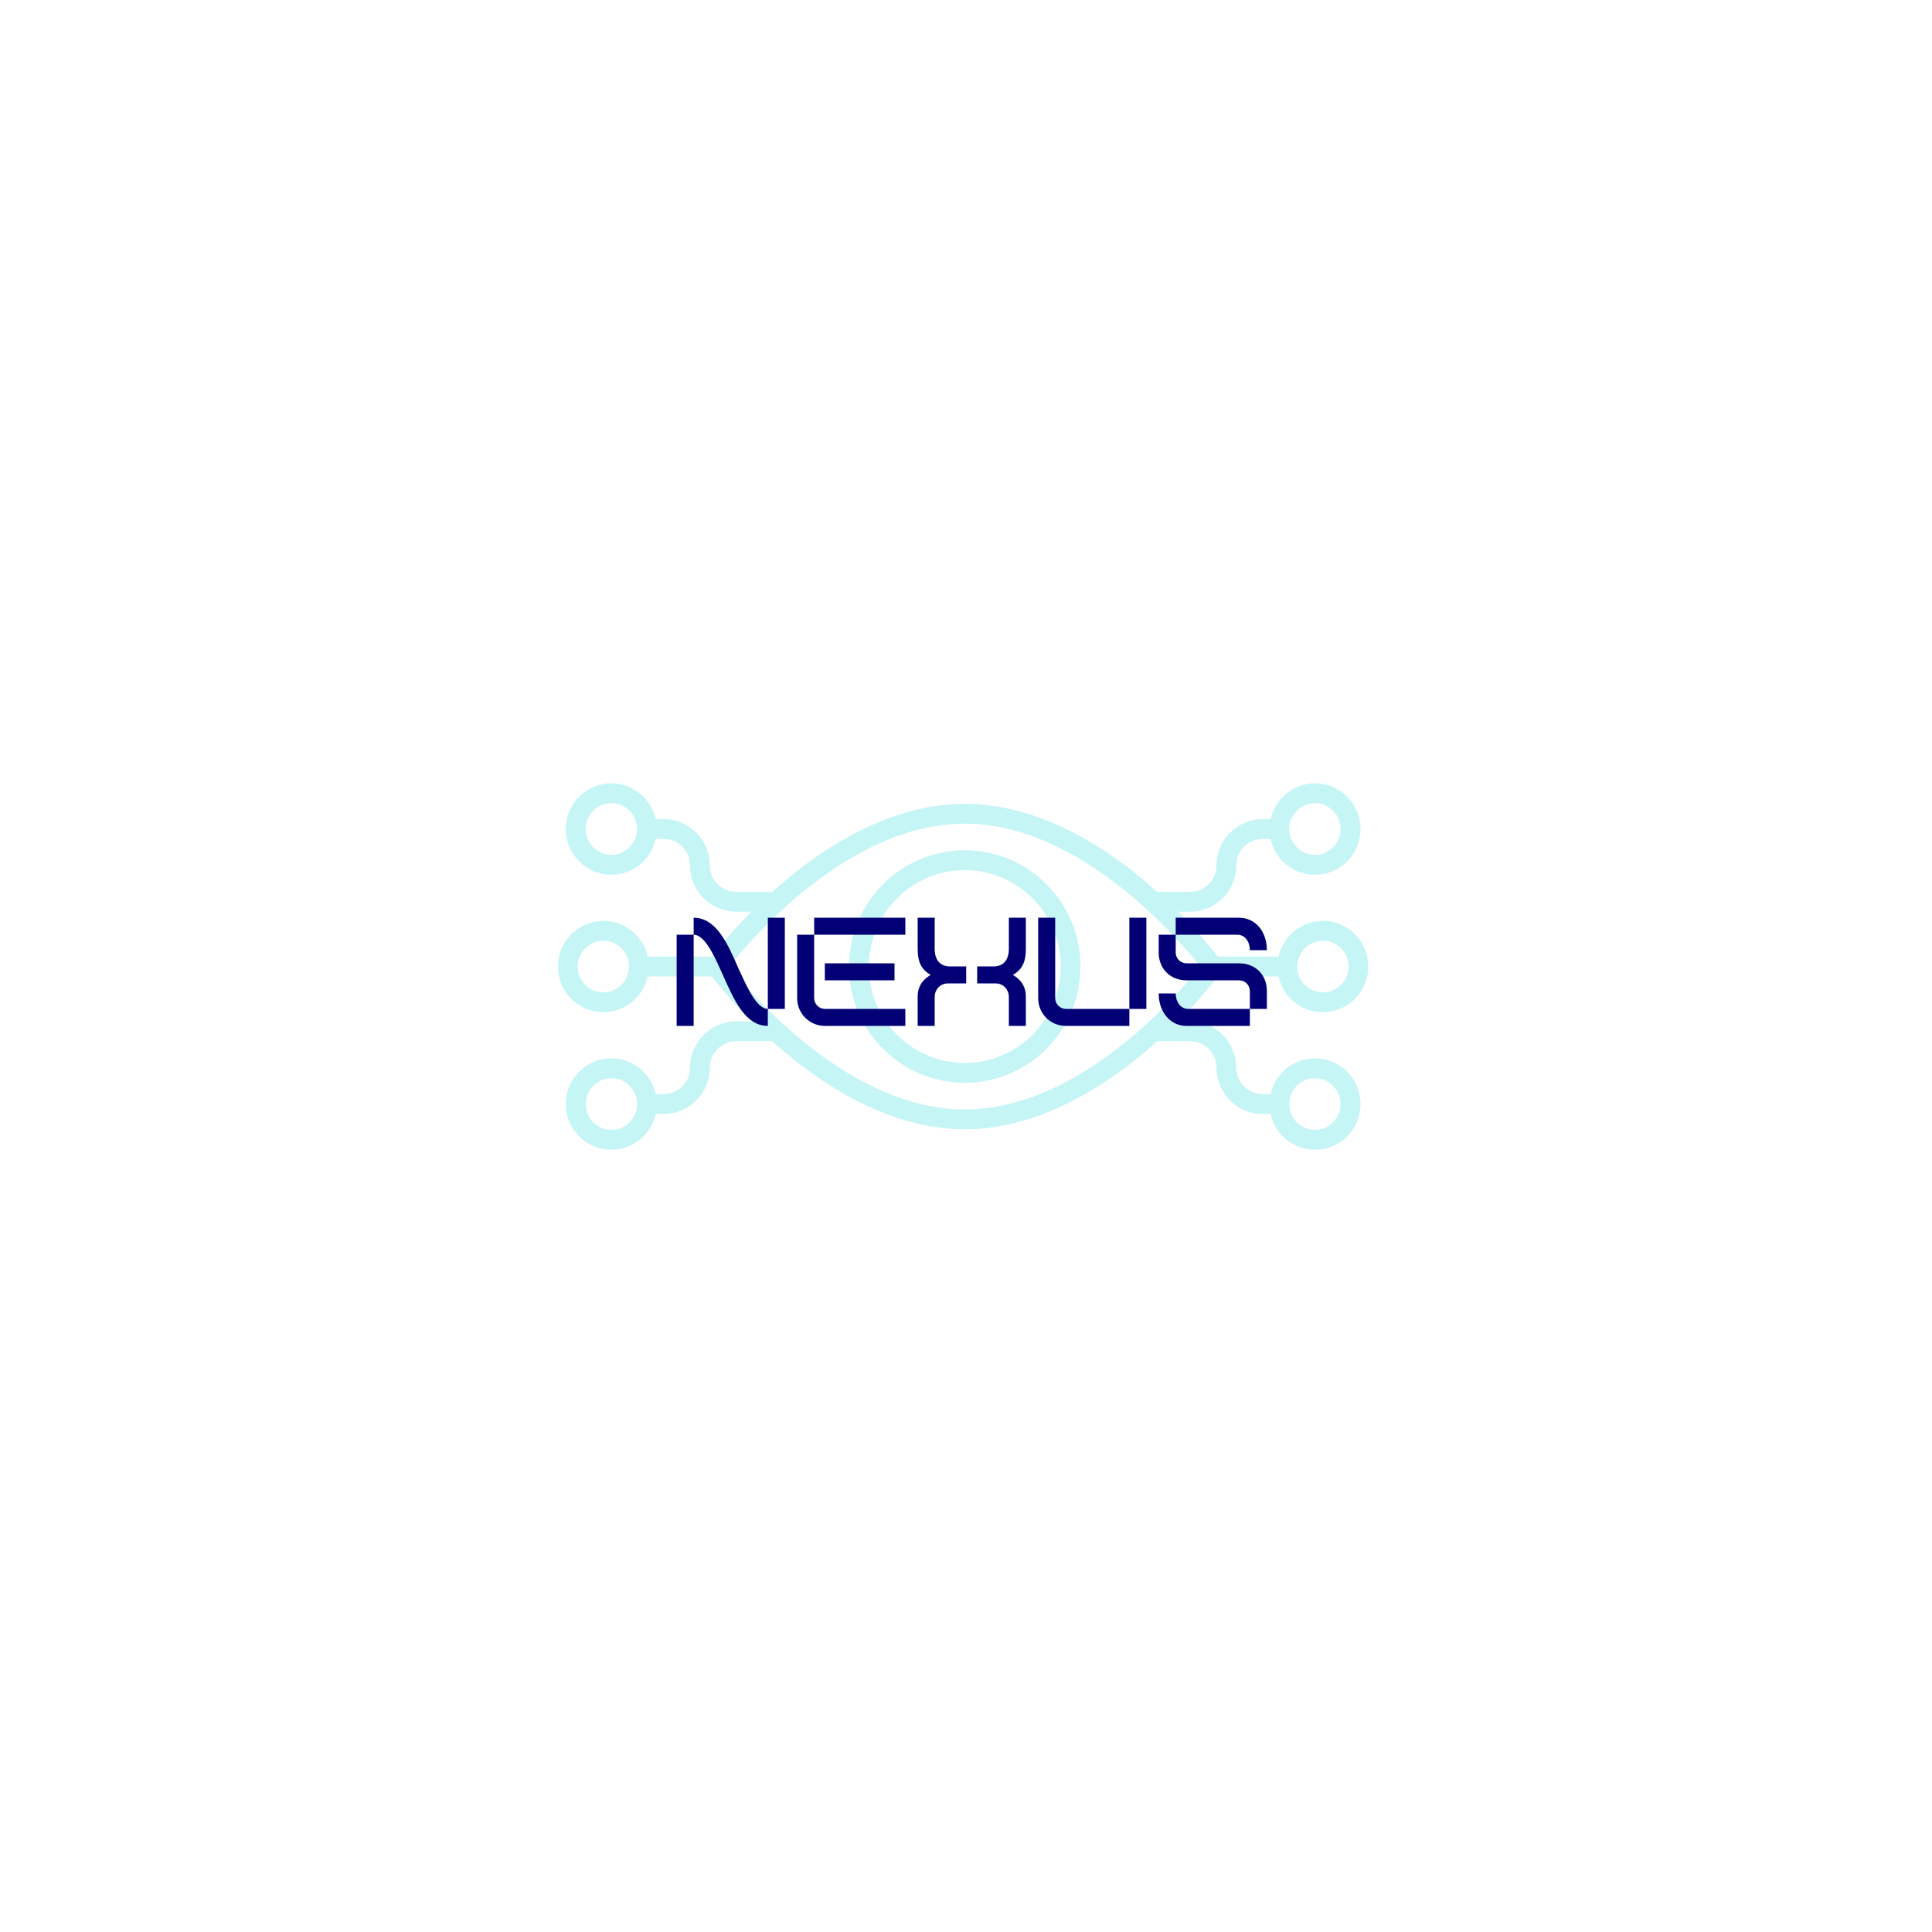 <svg xmlns="http://www.w3.org/2000/svg" xmlns:xlink="http://www.w3.org/1999/xlink" width="500" zoomAndPan="magnify" viewBox="0 0 375 375" height="500" preserveAspectRatio="xMidYMid meet" version="1.0"><defs><filter x="0%" y="0%" width="100%" height="100%" id="id1"><feColorMatrix values="0 0 0 0 1 0 0 0 0 1 0 0 0 0 1 0 0 0 1 0" color-interpolation-filters="sRGB"/></filter><g/><mask id="id2"><g filter="url(#id1)"><rect x="-37.5" width="450" fill="#000000" y="-37.5" height="450" fill-opacity="0.349"/></g></mask><clipPath id="id3"><path d="M 0.238 1 L 157.68 1 L 157.68 72.441 L 0.238 72.441 Z M 0.238 1 " clip-rule="nonzero"/></clipPath><clipPath id="id4"><rect x="0" width="158" y="0" height="73"/></clipPath></defs><g mask="url(#id2)"><g transform="matrix(1, 0, 0, 1, 108, 151)"><g clip-path="url(#id4)"><path fill="#5ce1e6" d="M 79.258 59.172 C 91.664 59.172 101.719 49.066 101.719 36.605 C 101.719 24.145 91.664 14.039 79.258 14.039 C 66.855 14.039 56.797 24.145 56.797 36.605 C 56.812 49.062 66.859 59.156 79.258 59.172 Z M 79.258 17.895 C 89.547 17.895 97.883 26.27 97.883 36.605 C 97.883 46.938 89.547 55.316 79.258 55.316 C 68.973 55.316 60.637 46.938 60.637 36.605 C 60.648 26.277 68.98 17.906 79.258 17.895 Z M 79.258 17.895 " fill-opacity="1" fill-rule="nonzero"/><g clip-path="url(#id3)"><path fill="#5ce1e6" d="M 17.727 34.68 C 16.746 30.27 12.621 27.305 8.152 27.797 C 3.684 28.293 0.297 32.086 0.297 36.605 C 0.297 41.121 3.684 44.918 8.152 45.414 C 12.621 45.906 16.746 42.945 17.727 38.531 L 30.152 38.531 C 32.547 41.59 35.121 44.5 37.863 47.242 L 34.891 47.242 C 29.949 47.25 25.945 51.27 25.941 56.234 C 25.938 59.066 23.652 61.363 20.828 61.367 L 19.273 61.367 C 18.293 56.949 14.164 53.98 9.688 54.473 C 5.207 54.969 1.82 58.77 1.82 63.293 C 1.82 67.82 5.207 71.621 9.688 72.117 C 14.164 72.609 18.293 69.641 19.273 65.223 L 20.828 65.223 C 25.77 65.219 29.773 61.195 29.777 56.234 C 29.781 53.398 32.066 51.102 34.891 51.098 L 41.91 51.098 C 42.574 51.699 43.262 52.301 43.973 52.906 C 55.727 62.91 67.93 68.195 79.262 68.195 C 90.594 68.195 102.801 62.91 114.551 52.906 C 115.262 52.301 115.953 51.699 116.613 51.098 L 123.008 51.098 C 125.828 51.102 128.117 53.398 128.117 56.234 C 128.125 61.195 132.125 65.219 137.066 65.223 L 138.621 65.223 C 139.602 69.641 143.73 72.609 148.211 72.117 C 152.688 71.621 156.078 67.82 156.078 63.293 C 156.078 58.77 152.688 54.969 148.211 54.473 C 143.73 53.98 139.602 56.949 138.621 61.367 L 137.066 61.367 C 134.246 61.363 131.957 59.066 131.957 56.234 C 131.949 51.27 127.945 47.25 123.008 47.242 L 120.66 47.242 C 123.402 44.5 125.977 41.59 128.367 38.531 L 140.168 38.531 C 141.145 42.945 145.27 45.906 149.738 45.414 C 154.211 44.918 157.594 41.121 157.594 36.605 C 157.594 32.086 154.211 28.293 149.738 27.797 C 145.27 27.305 141.145 30.27 140.168 34.68 L 128.367 34.68 C 125.977 31.621 123.402 28.711 120.656 25.969 L 123.004 25.969 C 127.945 25.961 131.945 21.941 131.953 16.98 C 131.957 14.145 134.242 11.848 137.066 11.844 L 138.621 11.844 C 139.602 16.262 143.73 19.23 148.207 18.738 C 152.688 18.242 156.078 14.441 156.078 9.918 C 156.078 5.391 152.688 1.59 148.207 1.094 C 143.73 0.602 139.602 3.57 138.621 7.988 L 137.066 7.988 C 132.125 7.992 128.121 12.016 128.117 16.98 C 128.113 19.812 125.828 22.113 123.004 22.113 L 116.613 22.113 C 115.949 21.516 115.258 20.91 114.551 20.305 C 102.797 10.305 90.594 5.016 79.258 5.016 C 67.926 5.016 55.723 10.305 43.969 20.305 C 43.164 20.992 42.387 21.676 41.641 22.355 L 41.641 22.117 L 34.887 22.117 C 32.066 22.113 29.777 19.812 29.777 16.98 C 29.77 12.016 25.766 7.992 20.828 7.988 L 19.27 7.988 C 18.293 3.57 14.164 0.602 9.684 1.094 C 5.207 1.59 1.816 5.391 1.816 9.918 C 1.816 14.441 5.207 18.242 9.684 18.738 C 14.164 19.23 18.293 16.262 19.27 11.844 L 20.828 11.844 C 23.648 11.848 25.934 14.145 25.938 16.98 C 25.945 21.941 29.949 25.965 34.887 25.969 L 37.859 25.969 C 35.117 28.711 32.543 31.621 30.152 34.68 Z M 12.641 40.145 C 10.957 41.832 8.324 42.094 6.348 40.766 C 4.371 39.441 3.605 36.895 4.512 34.691 C 5.422 32.484 7.758 31.23 10.09 31.695 C 12.422 32.16 14.102 34.219 14.102 36.605 C 14.098 37.934 13.574 39.207 12.641 40.145 Z M 14.191 66.836 C 12.246 68.789 9.09 68.789 7.148 66.832 C 5.203 64.879 5.203 61.711 7.148 59.758 C 9.09 57.805 12.246 57.801 14.191 59.754 C 16.133 61.711 16.133 64.879 14.191 66.836 Z M 143.703 59.754 C 145.648 57.801 148.805 57.801 150.75 59.754 C 152.695 61.711 152.695 64.883 150.75 66.836 C 148.805 68.789 145.648 68.789 143.703 66.836 C 141.758 64.879 141.758 61.711 143.703 59.754 Z M 145.254 33.062 C 146.934 31.375 149.566 31.113 151.543 32.441 C 153.52 33.77 154.289 36.316 153.379 38.523 C 152.469 40.727 150.133 41.98 147.805 41.516 C 145.473 41.051 143.793 38.992 143.793 36.605 C 143.793 35.277 144.316 34.004 145.254 33.062 Z M 143.703 6.375 C 145.648 4.418 148.805 4.418 150.75 6.375 C 152.695 8.328 152.695 11.5 150.75 13.457 C 148.805 15.41 145.648 15.41 143.703 13.457 C 141.758 11.5 141.758 8.332 143.703 6.375 Z M 14.191 13.457 C 12.246 15.406 9.09 15.406 7.148 13.453 C 5.203 11.5 5.203 8.332 7.148 6.375 C 9.09 4.422 12.246 4.422 14.191 6.375 C 16.133 8.332 16.133 11.5 14.191 13.457 Z M 79.258 8.871 C 101.645 8.871 120.742 31.254 124.988 36.605 C 120.746 41.961 101.672 64.34 79.258 64.34 C 56.875 64.34 37.773 41.953 33.531 36.605 C 37.77 31.25 56.848 8.871 79.258 8.871 Z M 79.258 8.871 " fill-opacity="1" fill-rule="nonzero"/></g></g></g></g><g fill="#000000" fill-opacity="1"><g transform="translate(187.5, 201.754)"><g/></g></g><g fill="#020074" fill-opacity="1"><g transform="translate(130.139, 199.129)"><g><path d="M 18.895 0 L 18.895 -3.301 C 16.645 -3.301 14.727 -7.859 13.195 -11.156 C 10.977 -16.316 8.758 -20.996 4.5 -20.996 L 4.5 -17.695 C 6.75 -17.695 8.668 -13.227 10.168 -9.898 C 12.355 -4.98 14.547 0 18.895 0 Z M 18.895 -3.301 L 22.195 -3.301 L 22.195 -20.996 L 18.895 -20.996 Z M 1.199 0 L 4.5 0 L 4.5 -17.695 L 1.199 -17.695 Z M 1.199 0 "/></g></g></g><g fill="#020074" fill-opacity="1"><g transform="translate(153.53, 199.129)"><g><path d="M 4.5 -17.695 L 22.195 -17.695 L 22.195 -20.996 L 4.5 -20.996 Z M 6.598 0 L 22.195 0 L 22.195 -3.301 L 6.598 -3.301 C 5.457 -3.301 4.5 -4.23 4.5 -5.398 L 4.5 -17.695 L 1.199 -17.695 L 1.199 -5.398 C 1.199 -2.398 3.598 0 6.598 0 Z M 6.566 -8.848 L 20.094 -8.848 L 20.094 -12.148 L 6.566 -12.148 Z M 6.566 -8.848 "/></g></g></g><g fill="#020074" fill-opacity="1"><g transform="translate(176.921, 199.129)"><g><path d="M 1.199 0 L 4.5 0 L 4.5 -5.699 C 4.5 -6.867 5.43 -8.246 7.047 -8.246 L 10.617 -8.246 L 10.617 -11.547 L 7.5 -11.547 C 5.43 -11.547 4.5 -12.926 4.5 -14.996 L 4.5 -20.996 L 1.199 -20.996 L 1.199 -14.996 C 1.199 -12.477 1.828 -11.008 3.719 -9.898 C 1.828 -8.789 1.199 -7.316 1.199 -5.699 Z M 18.895 0 L 22.195 0 L 22.195 -5.699 C 22.195 -7.316 21.566 -8.789 19.676 -9.898 C 21.566 -11.008 22.195 -12.477 22.195 -14.996 L 22.195 -20.996 L 18.895 -20.996 L 18.895 -14.996 C 18.895 -12.926 17.965 -11.547 15.895 -11.547 L 12.746 -11.547 L 12.746 -8.246 L 16.348 -8.246 C 17.965 -8.246 18.895 -6.867 18.895 -5.699 Z M 18.895 0 "/></g></g></g><g fill="#020074" fill-opacity="1"><g transform="translate(200.312, 199.129)"><g><path d="M 6.598 0 L 18.895 0 L 18.895 -3.301 L 6.598 -3.301 C 5.43 -3.301 4.5 -4.23 4.5 -5.398 L 4.5 -20.996 L 1.199 -20.996 L 1.199 -5.398 C 1.199 -2.371 3.57 0 6.598 0 Z M 18.895 -3.301 L 22.195 -3.301 L 22.195 -20.996 L 18.895 -20.996 Z M 18.895 -3.301 "/></g></g></g><g fill="#020074" fill-opacity="1"><g transform="translate(223.703, 199.129)"><g><path d="M 18.895 -14.695 L 22.195 -14.695 C 22.195 -18.324 19.977 -20.996 16.797 -20.996 L 4.5 -20.996 L 4.5 -17.695 L 16.496 -17.695 C 17.965 -17.695 18.895 -16.316 18.895 -14.695 Z M 18.895 -3.301 L 22.195 -3.301 L 22.195 -6.75 C 22.195 -9.926 19.977 -12.148 16.797 -12.148 L 6.598 -12.148 C 5.457 -12.148 4.5 -13.078 4.5 -14.246 L 4.5 -17.695 L 1.199 -17.695 L 1.199 -14.246 C 1.199 -11.098 3.449 -8.848 6.598 -8.848 L 16.797 -8.848 C 17.965 -8.848 18.895 -7.918 18.895 -6.75 Z M 6.598 0 L 18.895 0 L 18.895 -3.301 L 6.898 -3.301 C 5.457 -3.301 4.5 -4.68 4.5 -6.297 L 1.199 -6.297 C 1.199 -2.699 3.449 0 6.598 0 Z M 6.598 0 "/></g></g></g></svg>